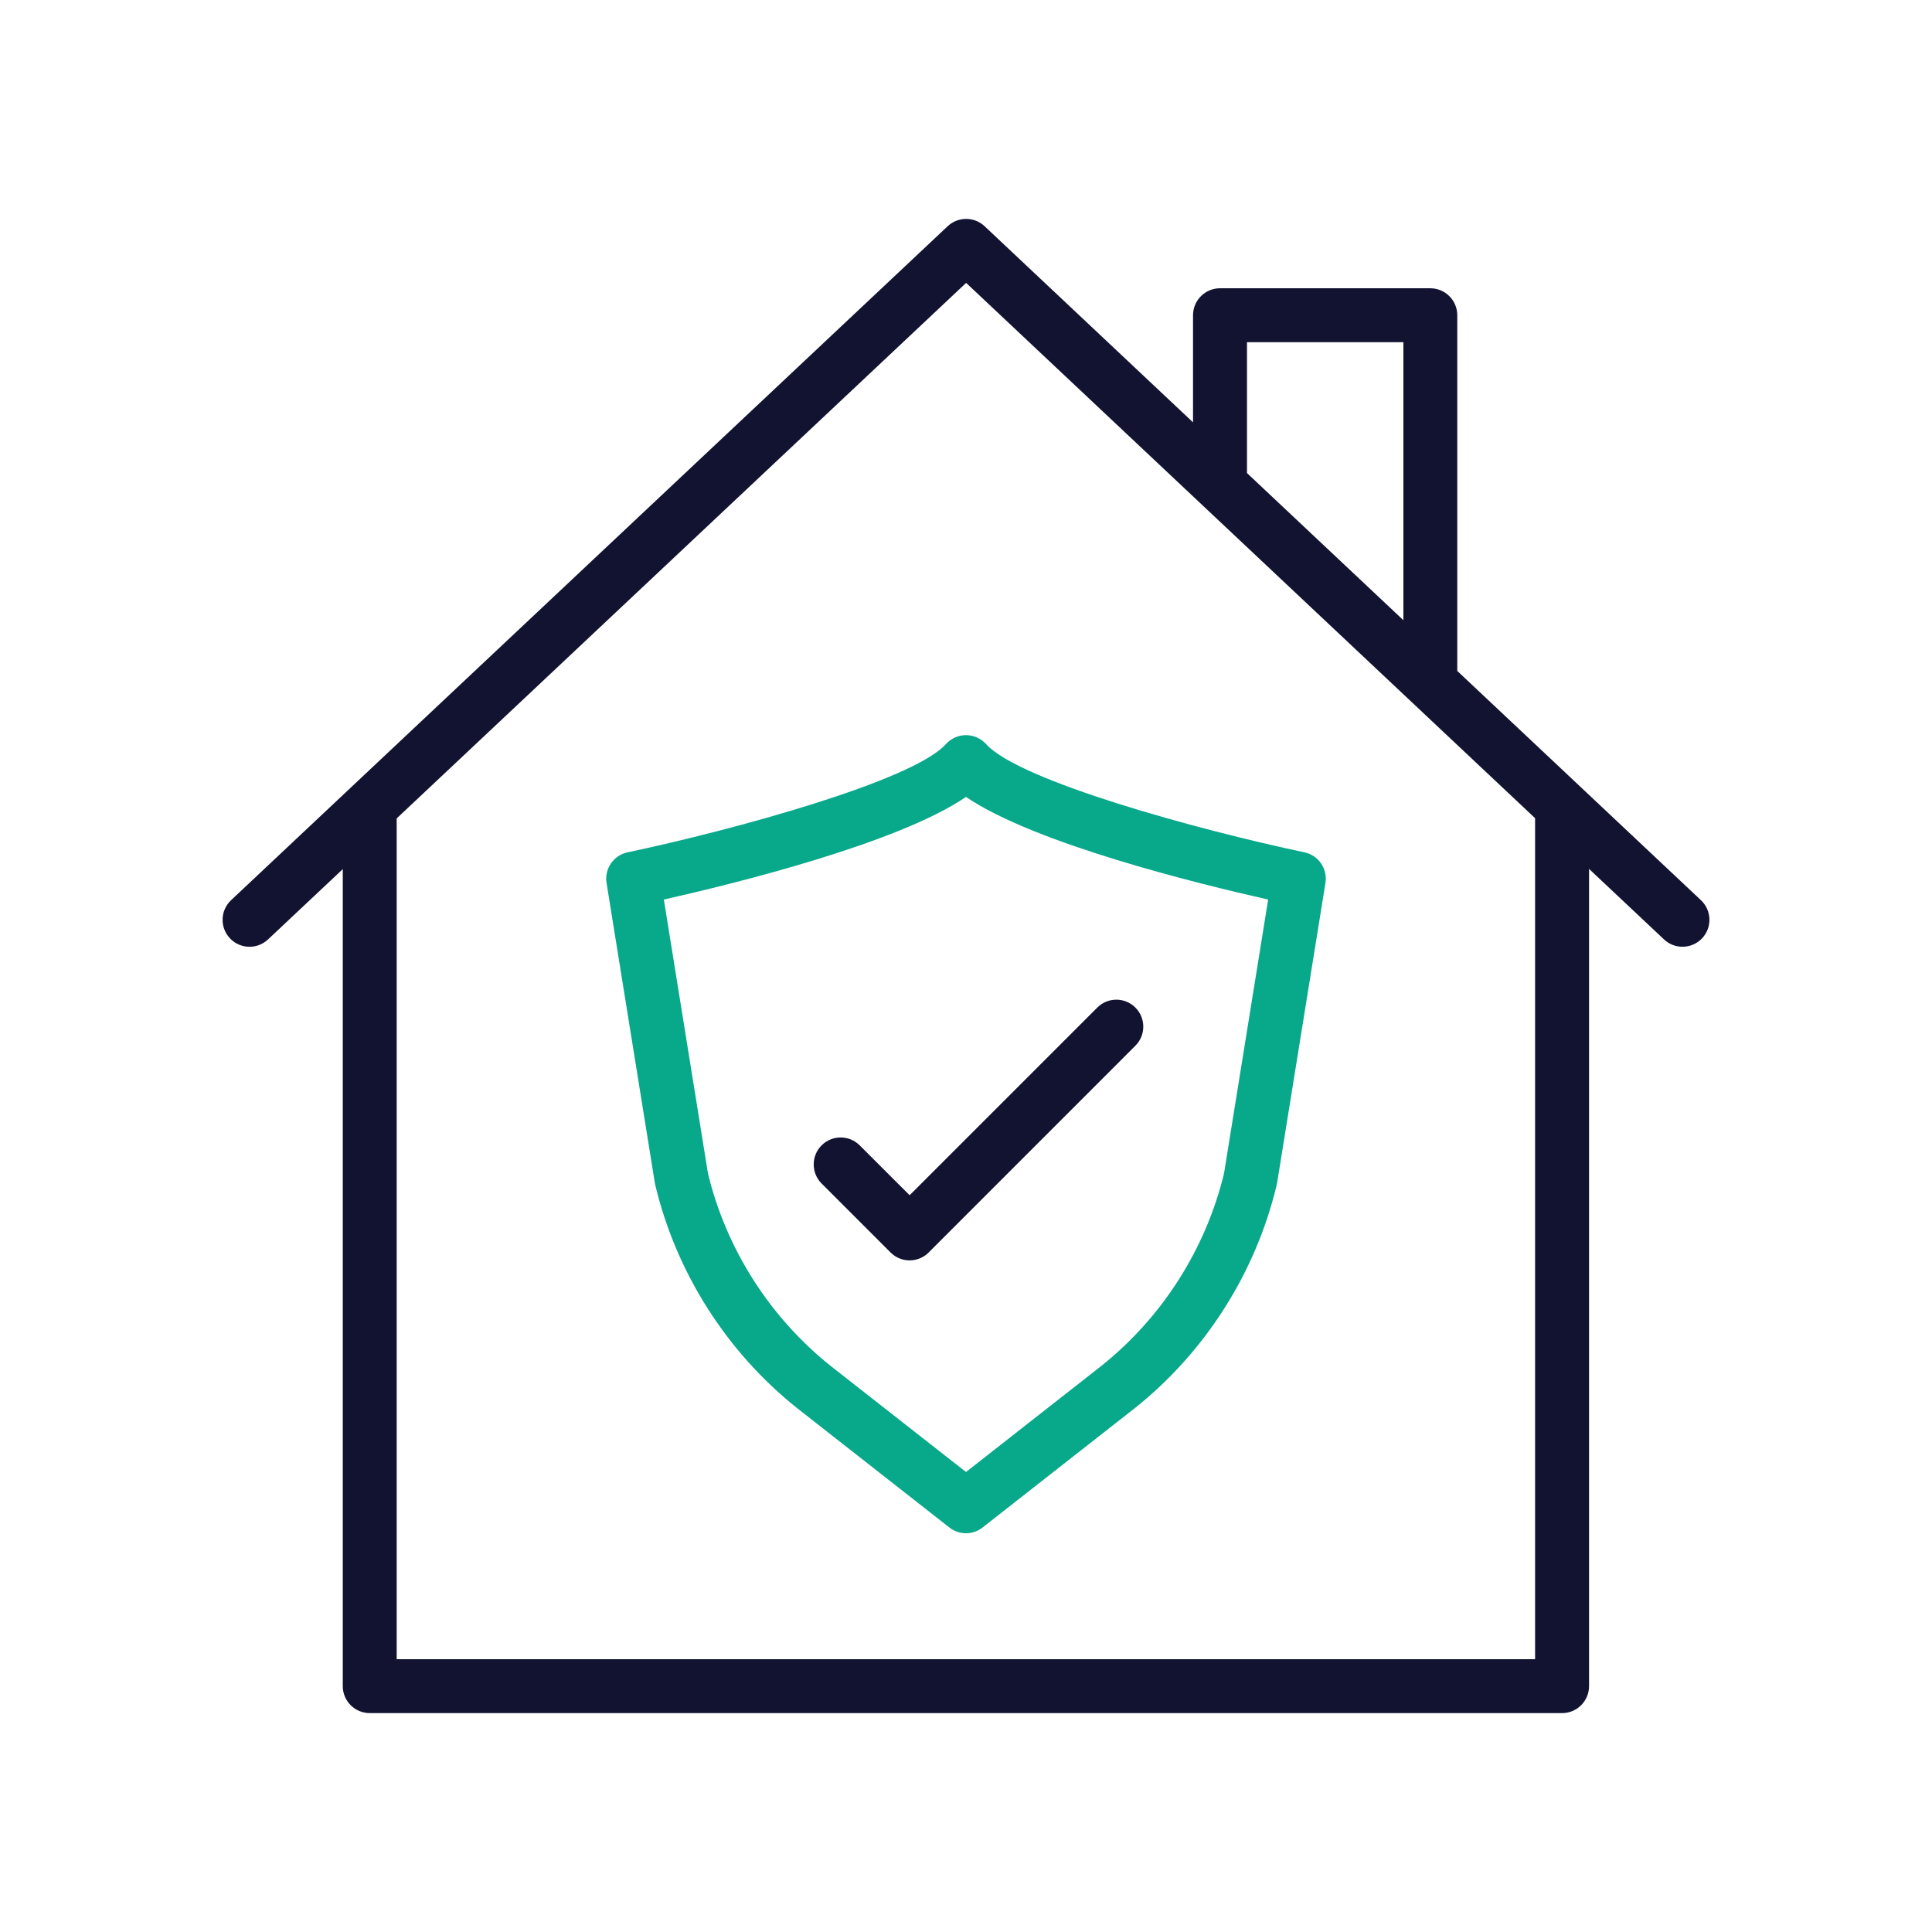 <?xml version="1.0" encoding="utf-8"?>
<!-- Generator: Adobe Illustrator 24.1.2, SVG Export Plug-In . SVG Version: 6.00 Build 0)  -->
<svg version="1.1" id="Warstwa_1" xmlns="http://www.w3.org/2000/svg" xmlns:xlink="http://www.w3.org/1999/xlink" x="0px" y="0px"
	 viewBox="0 0 430 430" style="enable-background:new 0 0 430 430;" xml:space="preserve">
<style type="text/css">
	.st0{fill:#121331;}
	.st1{fill:#08a88a;}
	.st2{fill:#08a88a;}
	.st3{fill:none;}
	.st4{fill:#08A385;}
	.st5{fill:none;stroke:#08A385;stroke-width:12;stroke-linecap:round;stroke-linejoin:round;stroke-miterlimit:10;}
	.st6{fill:none;stroke:#121331;stroke-width:12;stroke-linecap:round;stroke-linejoin:round;stroke-miterlimit:10;}
</style>
<g>
	<path class="st1" d="M215,341.25c-1.31,0-2.61-0.43-3.7-1.28l-33.8-26.49c-15.76-12.54-26.99-30.19-31.66-49.74
		c-0.03-0.15-0.06-0.29-0.09-0.44L135,196.52c-0.51-3.16,1.55-6.16,4.68-6.82c23.49-4.96,63.5-15.89,70.85-24.09
		c1.14-1.27,2.76-1.99,4.47-1.99c1.7,0,3.33,0.73,4.47,1.99c7.36,8.2,47.36,19.13,70.85,24.09c3.13,0.66,5.19,3.66,4.68,6.82
		l-10.76,66.78c-0.02,0.15-0.05,0.3-0.09,0.44c-4.67,19.54-15.9,37.2-31.63,49.71l-33.83,26.52
		C217.61,340.82,216.31,341.25,215,341.25z M157.57,261.17c4.08,16.86,13.8,32.09,27.38,42.9L215,327.62l30.09-23.59
		c13.54-10.78,23.26-26,27.34-42.87l9.82-60.95c-15.72-3.53-52.07-12.49-67.25-22.84c-15.18,10.35-51.54,19.3-67.25,22.84
		L157.57,261.17z"/>
	<g>
		<path class="st0" d="M378.57,200.35l-54.23-51.02V70.16c0-3.31-2.69-6-6-6h-46.81c-3.31,0-6,2.69-6,6V94l-46.39-43.65
			c-2.31-2.17-5.91-2.17-8.22,0L78.38,175c-0.14,0.12-0.28,0.25-0.4,0.38l-26.55,24.97c-2.41,2.27-2.53,6.07-0.26,8.48
			c1.18,1.26,2.77,1.89,4.37,1.89c1.47,0,2.95-0.54,4.11-1.63l16.64-15.65v181.84c0,3.31,2.69,6,6,6h265.38c3.31,0,6-2.69,6-6
			V193.39l16.69,15.7c2.41,2.27,6.21,2.15,8.48-0.26C381.1,206.41,380.99,202.62,378.57,200.35z M277.54,76.16h34.81v61.88
			l-34.81-32.75V76.16z M341.66,369.28H88.29V182.15L215.03,62.96L341.66,182.1V369.28z"/>
		<path class="st0" d="M191.34,254.92c-2.34-2.34-6.14-2.34-8.48,0c-2.34,2.34-2.34,6.14,0,8.49l15.35,15.35
			c1.13,1.13,2.65,1.76,4.24,1.76c1.59,0,3.12-0.63,4.24-1.76l46.01-46.02c2.34-2.34,2.34-6.14,0-8.49c-2.34-2.34-6.14-2.34-8.48,0
			l-41.77,41.77L191.34,254.92z"/>
	</g>
</g>
</svg>
